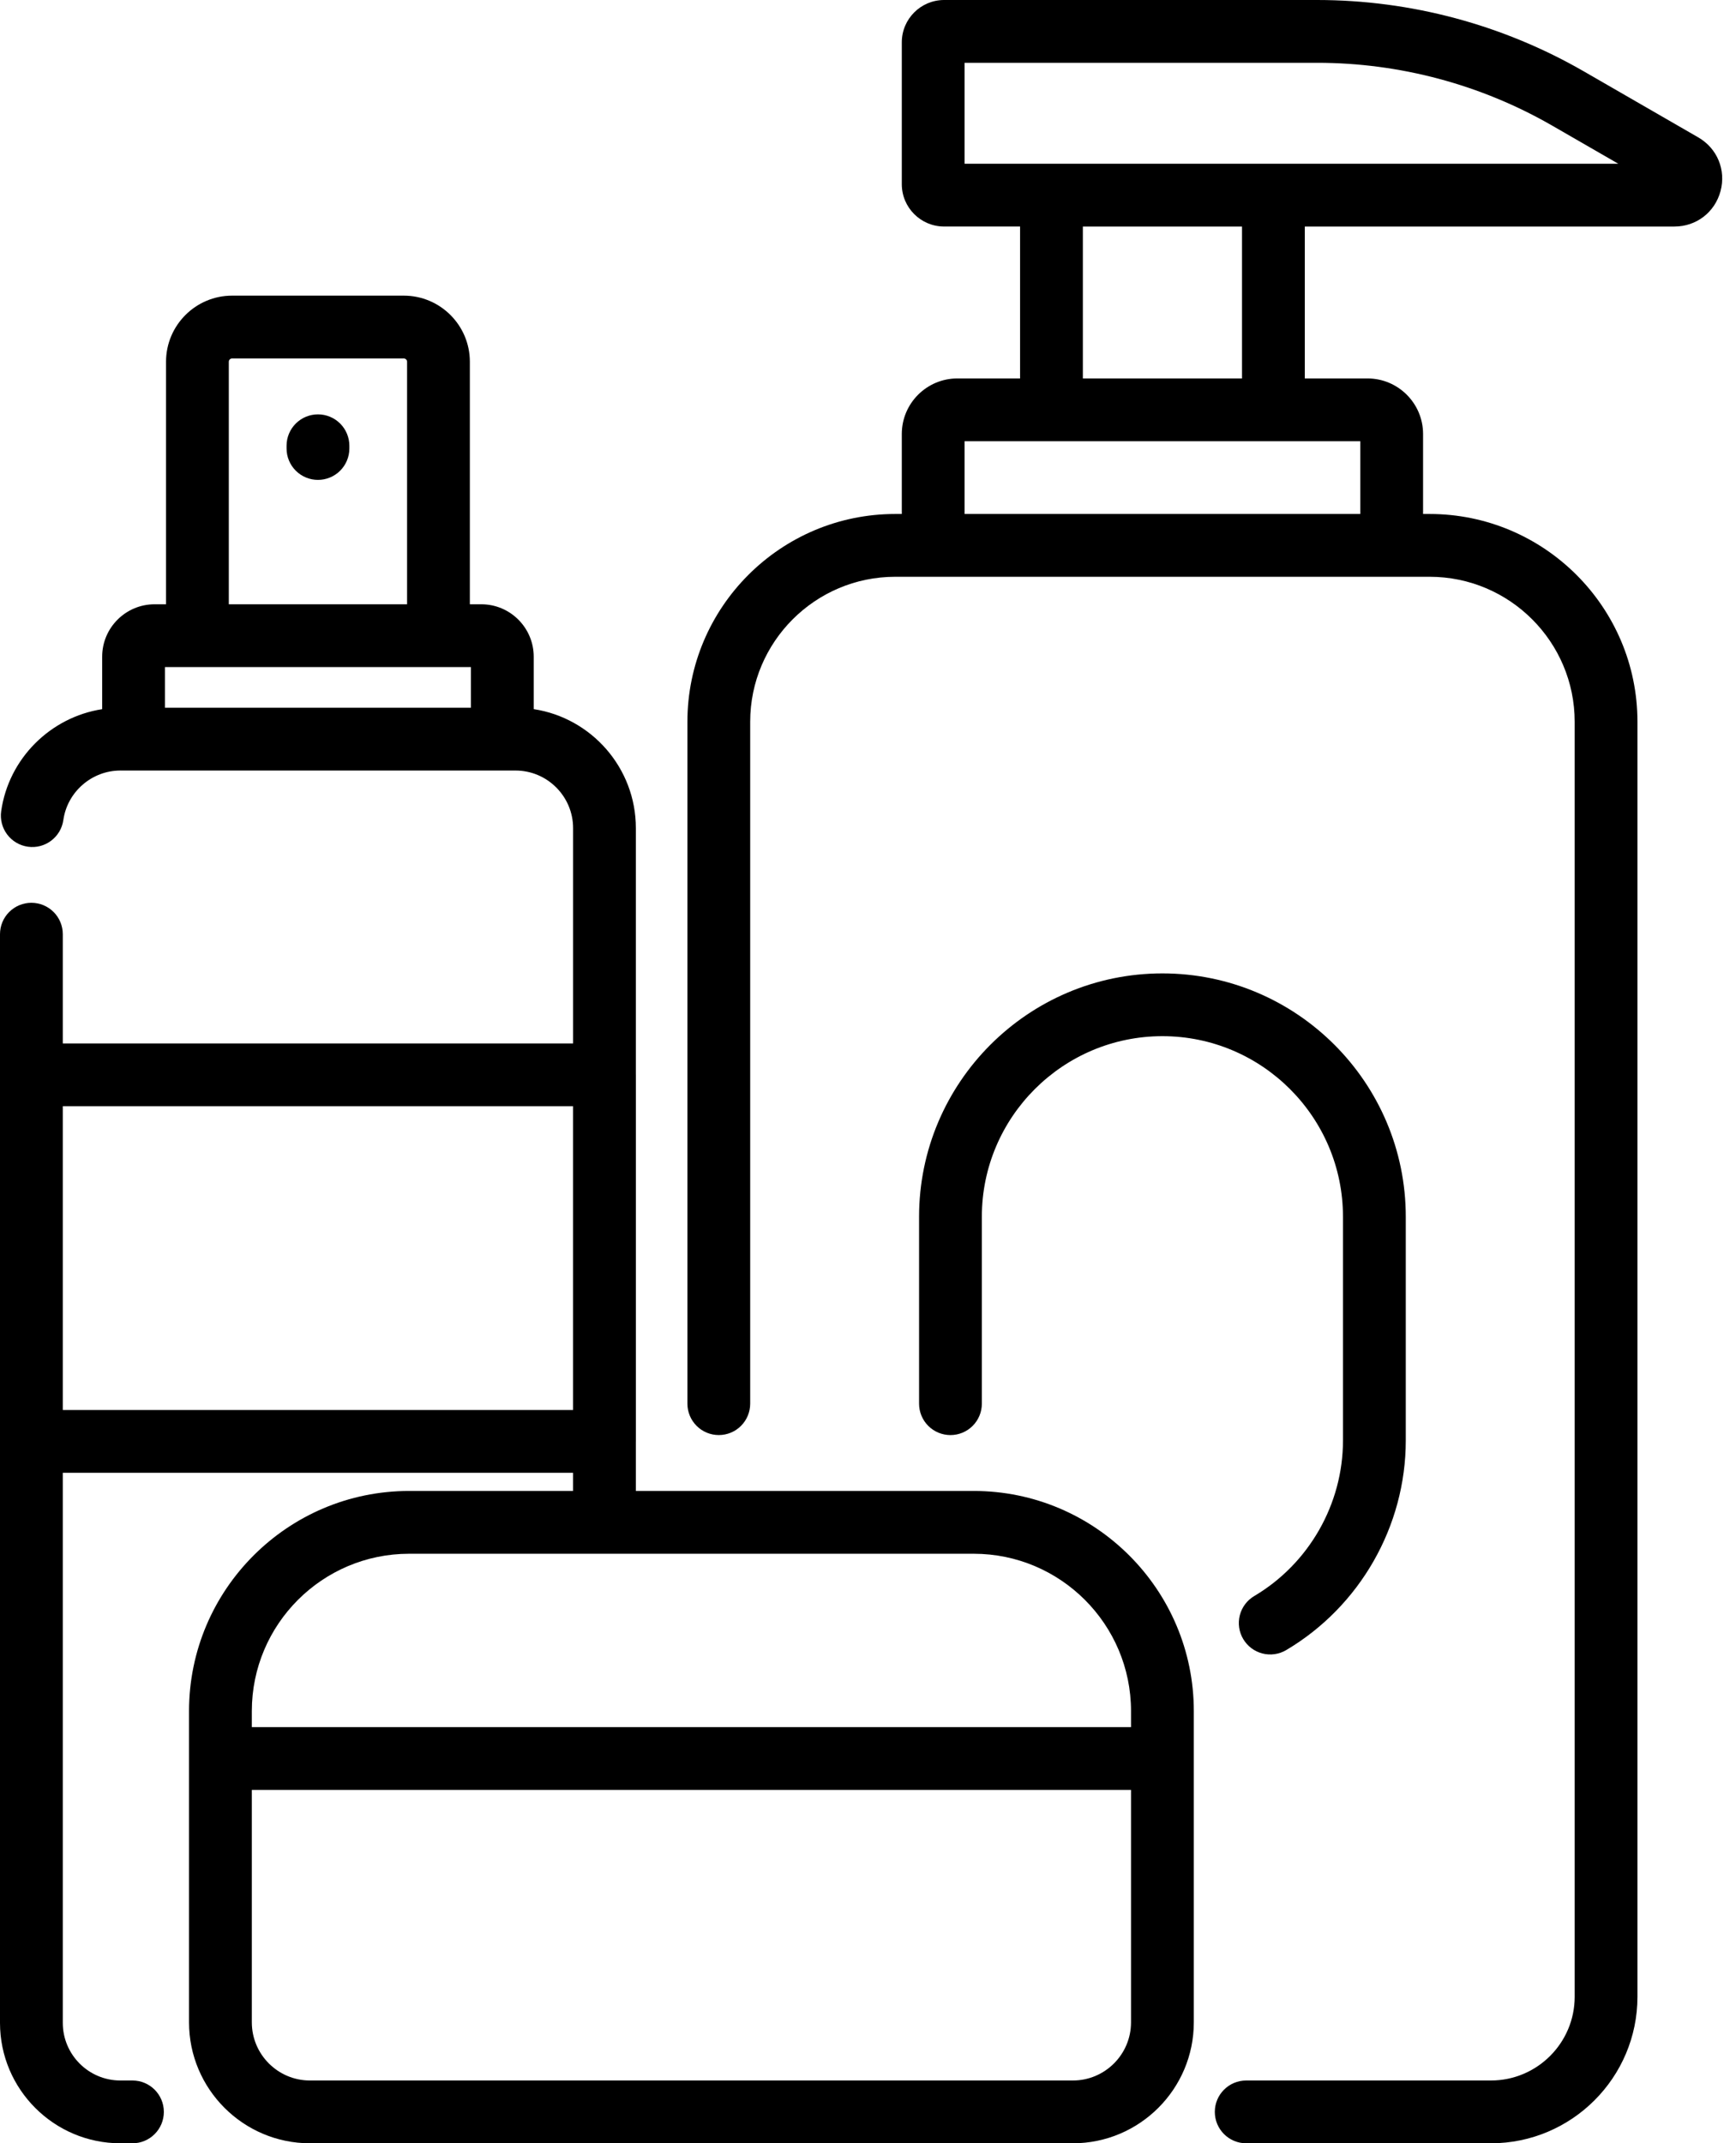 <svg width="81" height="100" viewBox="0 0 81 100" fill="none" xmlns="http://www.w3.org/2000/svg">
<path d="M14.836 19.333C14.447 19.333 14.075 19.488 13.8 19.762C13.525 20.037 13.371 20.41 13.371 20.798V20.925C13.371 21.314 13.525 21.686 13.8 21.961C14.075 22.236 14.447 22.39 14.836 22.39C15.224 22.39 15.597 22.236 15.872 21.961C16.146 21.686 16.301 21.314 16.301 20.925V20.798C16.301 20.41 16.146 20.037 15.872 19.762C15.597 19.488 15.224 19.333 14.836 19.333ZM79.239 6.41L73.903 3.332C70.119 1.151 65.828 0.002 61.459 0L44.051 0C42.963 0 42.077 0.886 42.077 1.974V8.595C42.077 9.684 42.963 10.569 44.051 10.569H47.595V17.657H44.67C43.24 17.657 42.077 18.82 42.077 20.249V23.981H41.77C36.423 23.981 32.074 28.33 32.074 33.677V65.491C32.074 65.88 32.228 66.252 32.503 66.527C32.777 66.802 33.15 66.956 33.538 66.956C33.927 66.956 34.3 66.802 34.574 66.527C34.849 66.252 35.003 65.88 35.003 65.491V33.677C35.003 29.946 38.039 26.911 41.77 26.911H66.706C70.437 26.911 73.473 29.946 73.473 33.677V93.163C73.473 95.317 71.72 97.07 69.565 97.07H58.147C57.338 97.07 56.682 97.726 56.682 98.535C56.682 99.344 57.338 100 58.147 100H69.565C73.335 100 76.402 96.933 76.402 93.163V33.677C76.402 28.331 72.053 23.981 66.706 23.981H66.399V20.25C66.399 18.82 65.236 17.657 63.806 17.657H60.881V10.57H78.125C79.148 10.57 80.013 9.906 80.278 8.918C80.542 7.929 80.125 6.922 79.239 6.41ZM63.469 20.587V23.981H45.007V20.587H63.469ZM50.525 17.657V10.57H57.951V17.657H50.525ZM59.416 7.64H45.007V2.93H61.459C65.308 2.93 69.105 3.946 72.439 5.87L75.508 7.64H59.416Z" fill="black"/>
<path d="M54.237 45.416C47.976 45.416 42.883 50.509 42.883 56.77V65.492C42.883 65.88 43.037 66.253 43.312 66.528C43.587 66.802 43.959 66.957 44.348 66.957C44.736 66.957 45.109 66.802 45.383 66.528C45.658 66.253 45.812 65.88 45.812 65.492V56.77C45.812 52.125 49.592 48.345 54.237 48.345C58.883 48.345 62.662 52.125 62.662 56.77V67.211C62.662 70.177 61.074 72.958 58.518 74.469C58.185 74.667 57.944 74.99 57.848 75.365C57.752 75.741 57.809 76.139 58.007 76.473C58.204 76.807 58.525 77.049 58.901 77.146C59.276 77.243 59.675 77.187 60.009 76.991C63.452 74.955 65.592 71.207 65.592 67.211V56.77C65.592 50.509 60.498 45.416 54.237 45.416Z" fill="black"/>
<path d="M45.433 69.564H29.669V67.262L29.67 67.252V50.148L29.669 50.139V38.639C29.669 35.831 27.598 33.497 24.903 33.086V30.64C24.903 29.291 23.806 28.194 22.458 28.194H21.923V16.878C21.923 15.178 20.54 13.794 18.84 13.794H10.831C9.13 13.794 7.747 15.178 7.747 16.878V28.194H7.213C5.864 28.194 4.767 29.291 4.767 30.64V33.088C2.362 33.46 0.404 35.382 0.055 37.849C0.028 38.04 0.039 38.233 0.087 38.42C0.135 38.606 0.219 38.781 0.335 38.935C0.45 39.089 0.595 39.218 0.761 39.316C0.926 39.414 1.11 39.478 1.3 39.505C2.102 39.62 2.842 39.061 2.956 38.26C3.142 36.944 4.286 35.951 5.617 35.951H6.228L6.232 35.951H23.439L23.442 35.951H24.052C25.534 35.951 26.74 37.157 26.74 38.639V48.684H2.93V43.587C2.93 43.198 2.775 42.825 2.501 42.551C2.226 42.276 1.853 42.122 1.465 42.122C1.076 42.122 0.704 42.276 0.429 42.551C0.154 42.825 0 43.198 0 43.587V94.383C0 97.48 2.52 100 5.617 100H6.18C6.989 100 7.645 99.344 7.645 98.535C7.645 97.726 6.989 97.07 6.18 97.07H5.617C4.135 97.07 2.93 95.865 2.93 94.383V68.717H26.739V69.564H19.088C13.426 69.564 8.82 74.171 8.82 79.833V94.358C8.82 97.469 11.351 100 14.462 100H50.059C53.17 100 55.702 97.469 55.702 94.358V79.833C55.702 74.171 51.096 69.564 45.433 69.564ZM10.676 16.878C10.676 16.837 10.693 16.798 10.721 16.769C10.75 16.74 10.789 16.724 10.83 16.724H18.839C18.88 16.724 18.919 16.74 18.948 16.769C18.977 16.798 18.994 16.837 18.994 16.878V28.194H10.676V16.878ZM21.973 33.021H7.696V31.124H21.973V33.021ZM2.93 65.788V51.613H26.739V65.788H2.93ZM11.75 79.833C11.75 75.786 15.042 72.494 19.088 72.494H45.433C49.48 72.494 52.772 75.786 52.772 79.833V80.584H11.75V79.833ZM52.772 94.358C52.772 95.853 51.555 97.07 50.06 97.07H14.462C12.966 97.07 11.75 95.853 11.75 94.358V83.513H52.772V94.358Z" fill="black"/>
</svg>
